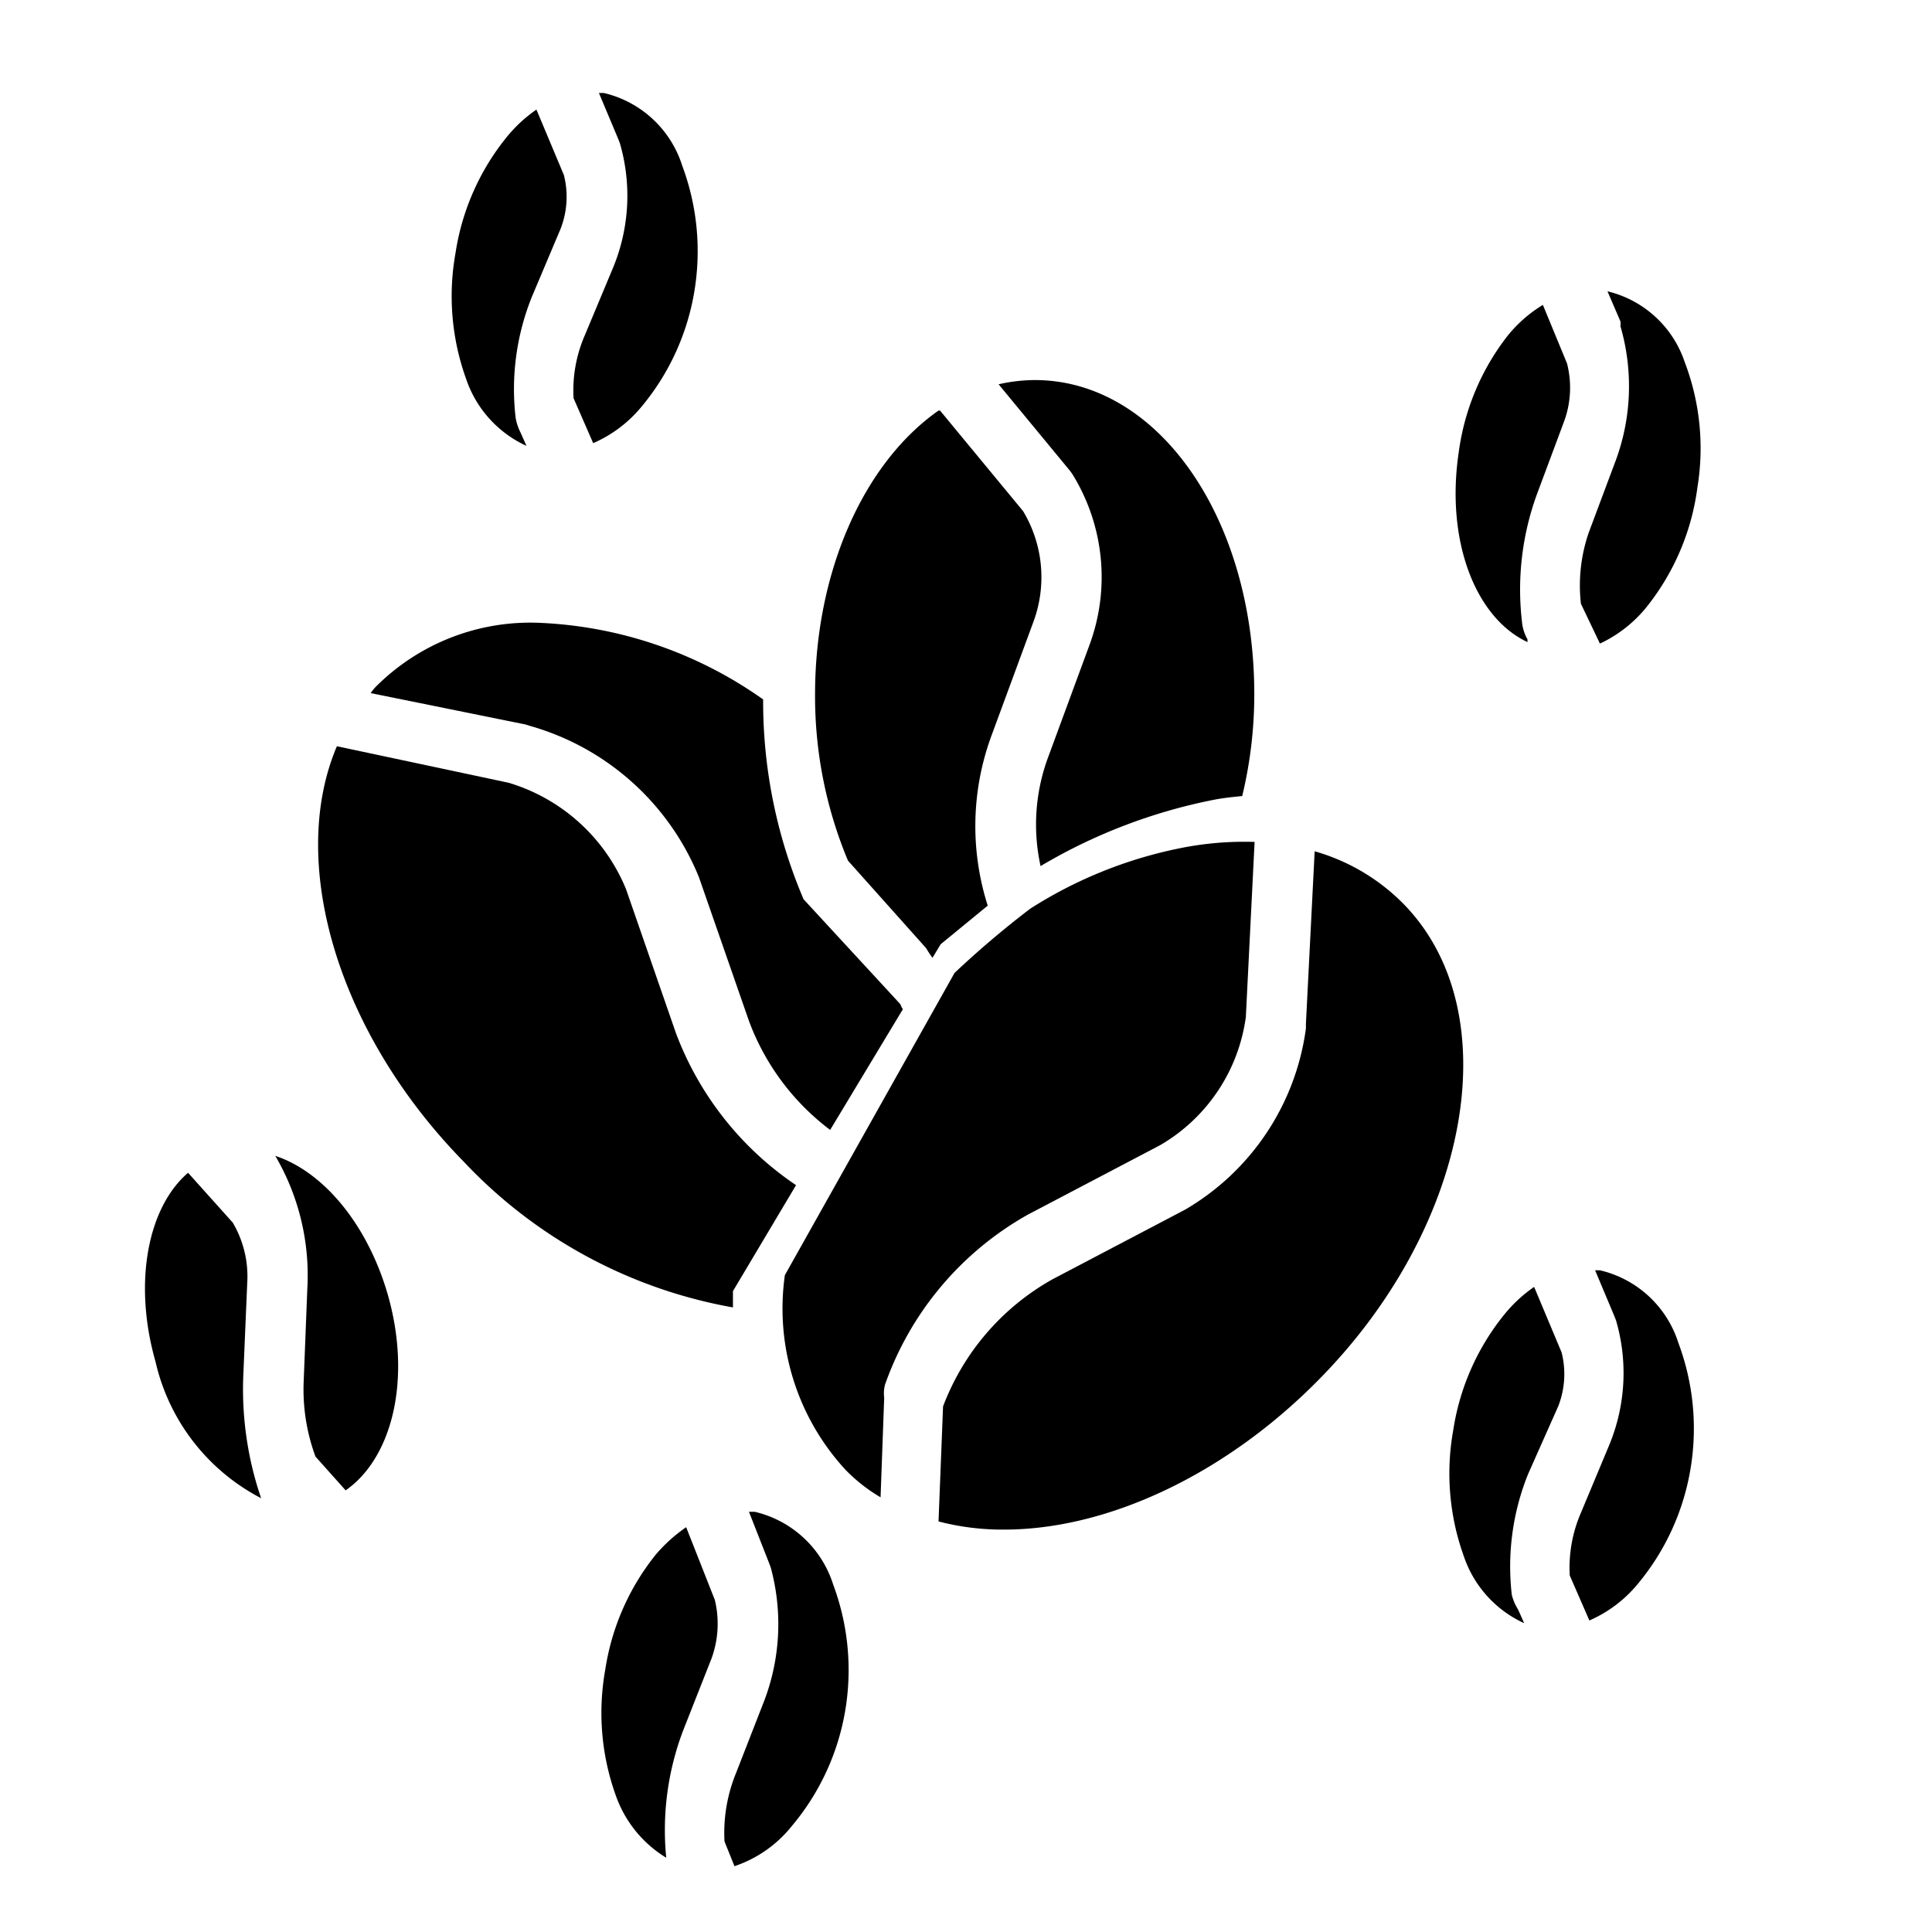 <svg id="Layer_1" height="512" viewBox="0 0 64 64" width="512" xmlns="http://www.w3.org/2000/svg" data-name="Layer 1"><path d="m22.39 34.22-1.65-4.76a6.09 6.09 0 0 0 -3.89-3.53l-5.69-1.21c-1.63 3.83 0 9.48 4.21 13.77a16.1 16.1 0 0 0 8.91 4.82c0-.18 0-.36 0-.54l2.09-3.51a10.54 10.54 0 0 1 -3.98-5.04z"/><path d="m32.84 24.38 1.4-3.8a4.25 4.25 0 0 0 -.35-3.65l-2.75-3.33h-.05c-2.52 1.77-4.09 5.4-4.09 9.4a14.11 14.11 0 0 0 1.09 5.51l2.59 2.9a3.53 3.53 0 0 0 .21.32l.27-.45 1.56-1.28a8.66 8.66 0 0 1 .12-5.62z"/><path d="m34.28 12.59a5.46 5.46 0 0 0 -1.2.14l2.36 2.86.08.11a6.48 6.48 0 0 1 .58 5.64l-1.4 3.8a6.41 6.41 0 0 0 -.23 3.55 18.11 18.11 0 0 1 5.76-2.2c.31-.06.62-.09.92-.12a14.39 14.39 0 0 0 .4-3.37c0-5.84-3.19-10.41-7.27-10.41z"/><path d="m29.83 33.27-3.21-3.48a16.69 16.69 0 0 1 -1.34-6.62 13.81 13.81 0 0 0 -7.46-2.54 7.23 7.23 0 0 0 -5.3 2.05 1.55 1.55 0 0 0 -.24.28l5.13 1.04.16.05a8.56 8.56 0 0 1 5.58 5l1.66 4.77a8 8 0 0 0 2.69 3.61l2.41-4a.5.5 0 0 1 -.08-.16z"/><path d="m29.32 45.86a10.43 10.43 0 0 1 4.74-5.63l4.38-2.3a5.81 5.81 0 0 0 2.83-4.24l.29-5.8a10.71 10.71 0 0 0 -2.48.21 14.55 14.55 0 0 0 -4.95 2 31.21 31.21 0 0 0 -2.51 2.13l-5.62 10.01a7.88 7.88 0 0 0 2 6.44 5.46 5.46 0 0 0 1.17.92l.12-3.3a1.12 1.12 0 0 1 .03-.44z"/><path d="m46.48 29.93a6.71 6.71 0 0 0 -2.93-1.73l-.29 5.72s0 .1 0 .15a8.21 8.21 0 0 1 -4 6l-4.38 2.3a8.11 8.11 0 0 0 -3.64 4.22l-.15 3.81a8.43 8.43 0 0 0 2.17.27c3.45 0 7.33-1.84 10.39-4.93 5.08-5.12 6.35-12.24 2.83-15.81z"/><path d="m50.43 20.7a9.21 9.21 0 0 1 .48-4.32l.91-2.44a3.24 3.24 0 0 0 .09-1.9l-.8-1.94a4.48 4.48 0 0 0 -1.19 1.05 8 8 0 0 0 -1.6 3.85c-.43 2.91.55 5.46 2.28 6.27v-.09a1.48 1.48 0 0 1 -.17-.48z"/><path d="m55.81 12a3.58 3.58 0 0 0 -2.56-2.35l.43 1a.75.75 0 0 1 0 .16 7.11 7.11 0 0 1 -.14 4.4l-.91 2.43a5.37 5.37 0 0 0 -.26 2.36l.63 1.32a4.37 4.37 0 0 0 1.63-1.32 8 8 0 0 0 1.6-3.86 8 8 0 0 0 -.42-4.14z"/><path d="m17.08 13.83a8.19 8.19 0 0 1 .54-4l.95-2.25a2.92 2.92 0 0 0 .11-1.78l-.91-2.17a4.73 4.73 0 0 0 -1 .93 8 8 0 0 0 -1.68 3.82 8.09 8.09 0 0 0 .35 4.17 3.76 3.76 0 0 0 2 2.22l-.2-.45a1.66 1.66 0 0 1 -.16-.49z"/><path d="m22.6 5.49a3.58 3.58 0 0 0 -2.6-2.41h-.16l.63 1.5.06.15a6.23 6.23 0 0 1 -.21 4.11l-.94 2.25a4.58 4.58 0 0 0 -.38 2.1l.65 1.49a4.29 4.29 0 0 0 1.62-1.23 8 8 0 0 0 1.73-3.79 8.09 8.09 0 0 0 -.4-4.17z"/><path d="m22.62 57.35.95-2.41a3.36 3.36 0 0 0 .11-1.94l-.95-2.41a5.22 5.22 0 0 0 -1 .9 8 8 0 0 0 -1.68 3.82 8.09 8.09 0 0 0 .35 4.17 3.94 3.94 0 0 0 1.67 2.06 9.3 9.3 0 0 1 .55-4.19z"/><path d="m27.6 52.49a3.58 3.58 0 0 0 -2.6-2.41h-.19l.66 1.68.06.16a7.14 7.14 0 0 1 -.21 4.41l-.94 2.41a5.23 5.23 0 0 0 -.38 2.26l.33.82a4.1 4.1 0 0 0 1.9-1.33 8 8 0 0 0 1.77-3.83 8.09 8.09 0 0 0 -.4-4.17z"/><path d="m12.85 42.9c-.68-2.36-2.15-4.09-3.73-4.61a7.83 7.83 0 0 1 1.06 4.41l-.12 3.06a6.42 6.42 0 0 0 .39 2.49l1 1.12c1.55-1.08 2.19-3.69 1.4-6.47z"/><path d="m8.19 42.5a3.51 3.51 0 0 0 -.48-2l-1.48-1.65c-1.34 1.15-1.82 3.65-1.08 6.25a6.8 6.8 0 0 0 3.5 4.53 11.16 11.16 0 0 1 -.59-4.07z"/><path d="m50.08 52.83a8.19 8.19 0 0 1 .54-4l1-2.25a2.92 2.92 0 0 0 .11-1.78l-.91-2.17a4.73 4.73 0 0 0 -1 .93 8 8 0 0 0 -1.68 3.82 8.09 8.09 0 0 0 .35 4.17 3.76 3.76 0 0 0 2 2.22l-.2-.45a1.66 1.66 0 0 1 -.21-.49z"/><path d="m55.6 44.49a3.58 3.58 0 0 0 -2.6-2.41h-.16l.63 1.5.06.15a6.23 6.23 0 0 1 -.21 4.11l-.94 2.25a4.58 4.58 0 0 0 -.38 2.1l.65 1.49a4.29 4.29 0 0 0 1.62-1.23 8 8 0 0 0 1.73-3.79 8.09 8.09 0 0 0 -.4-4.17z"/></svg>